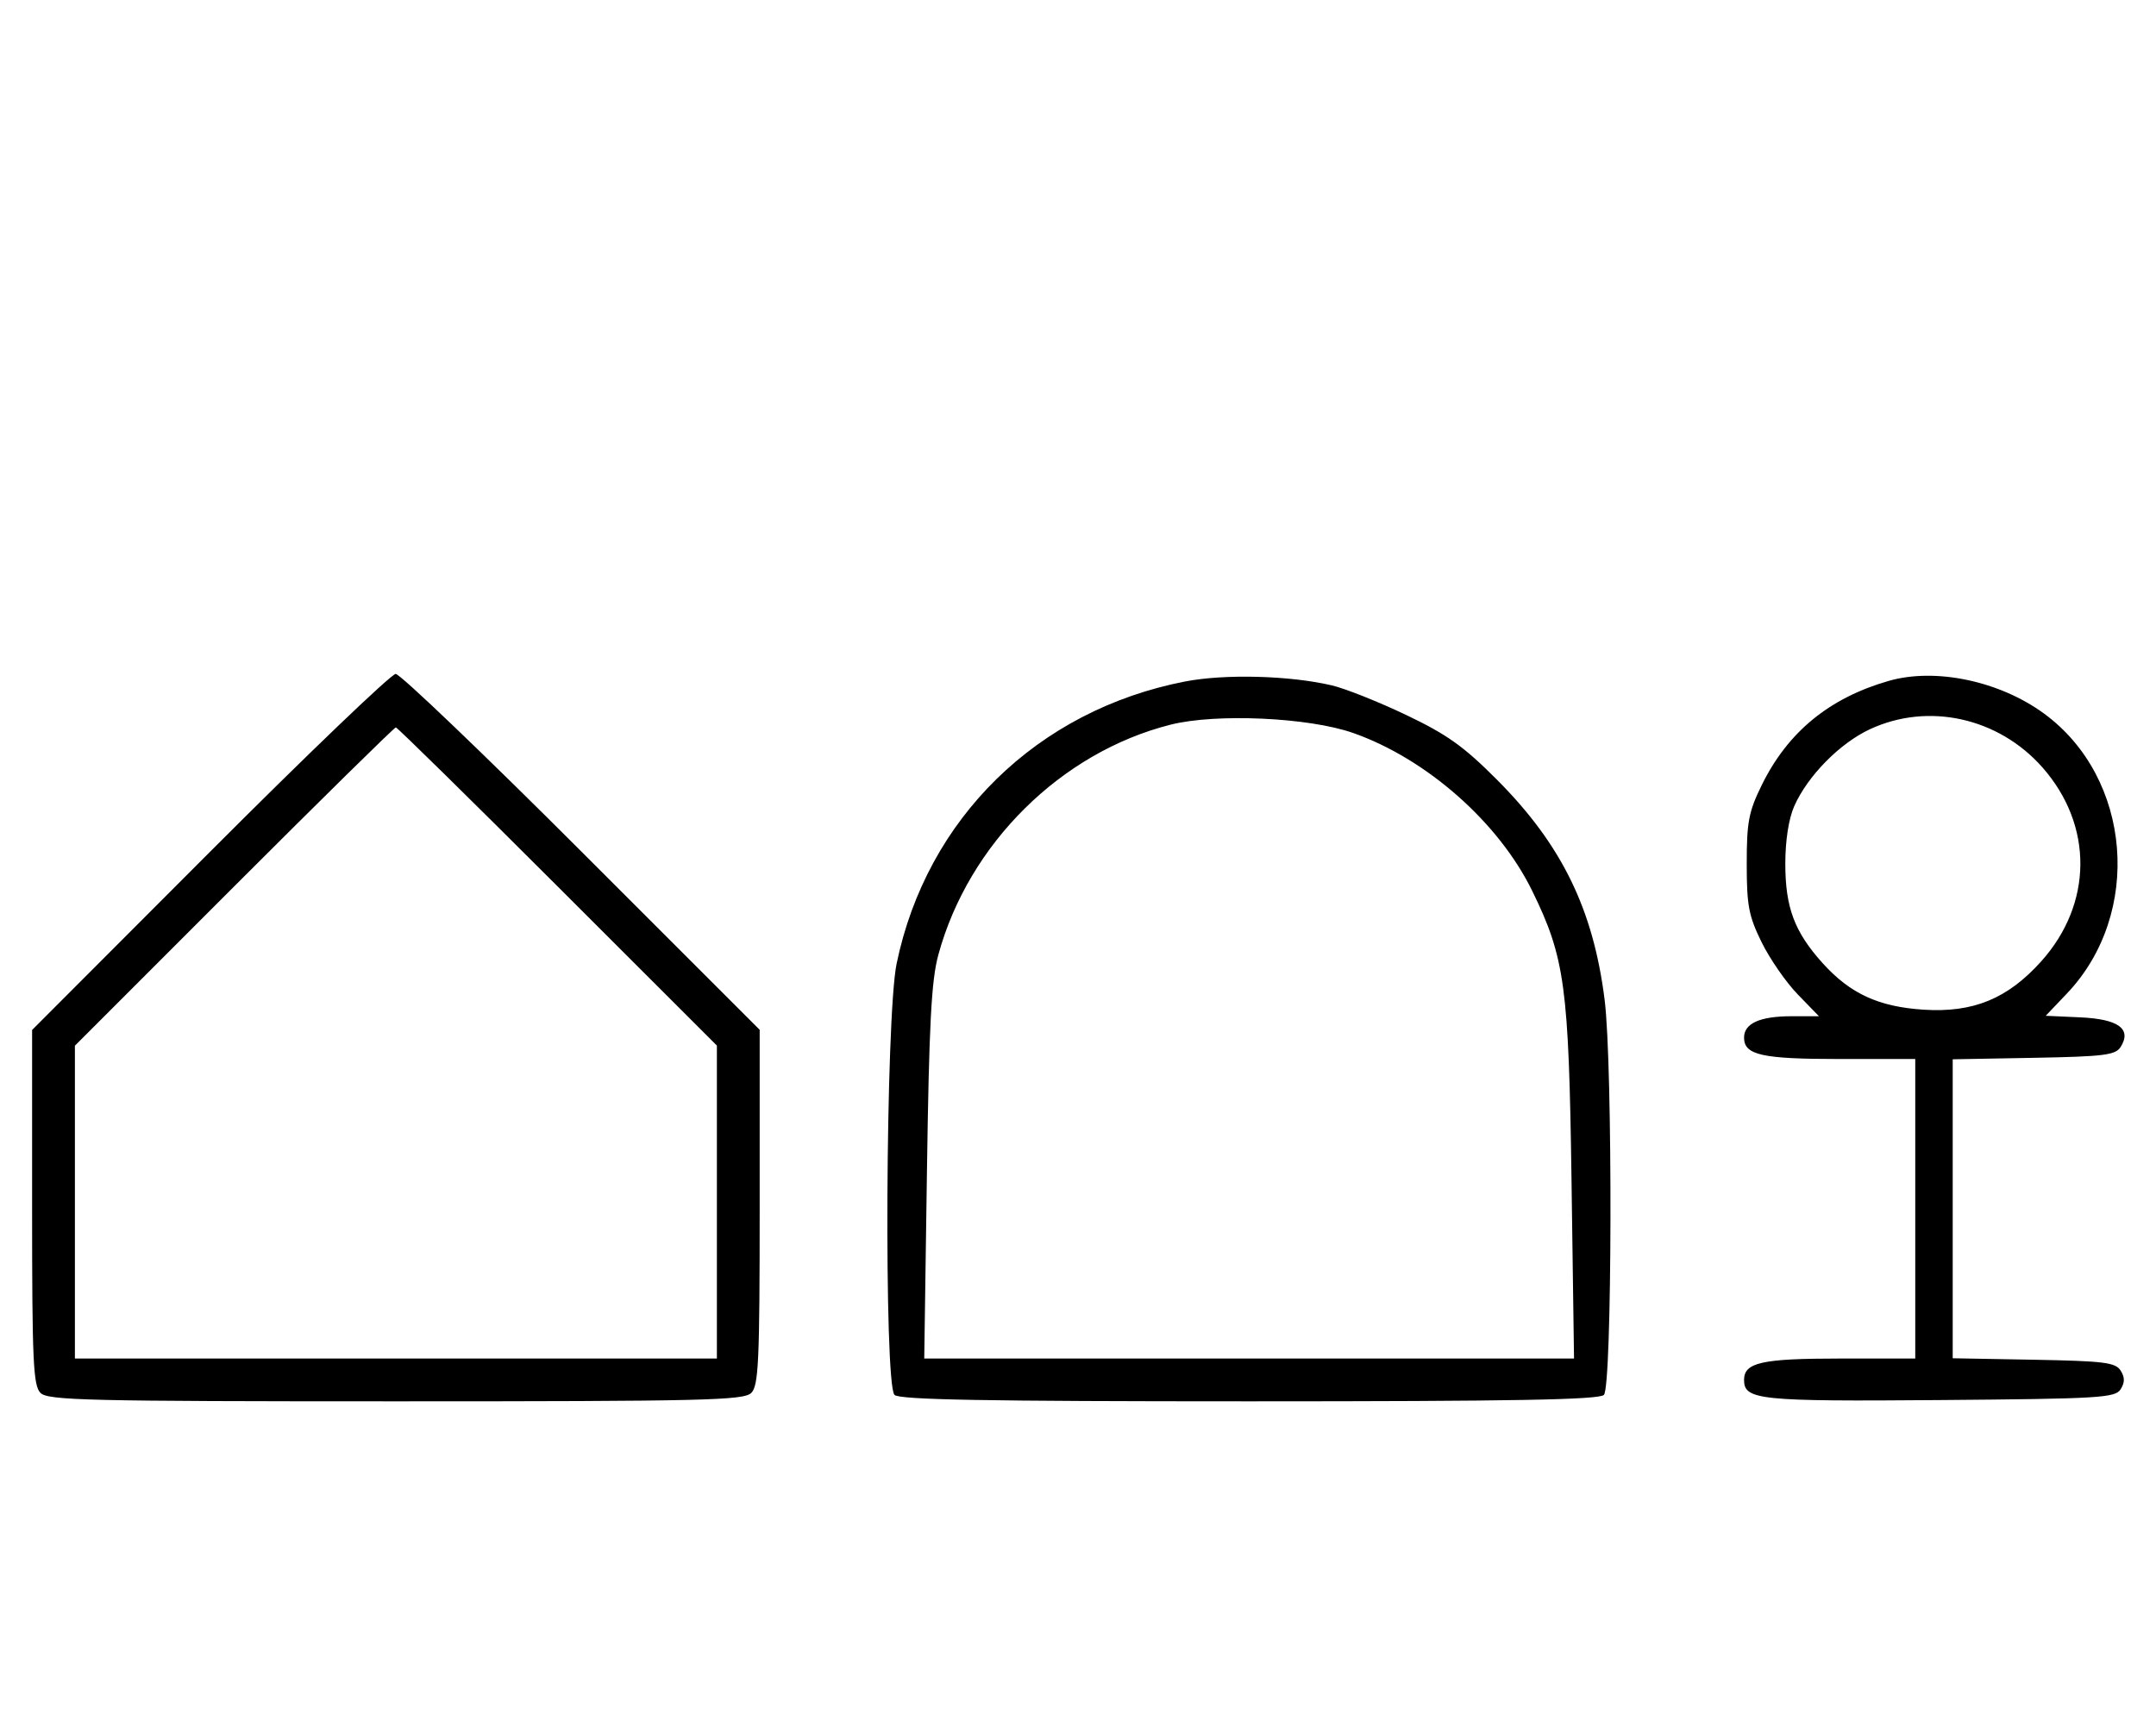<svg xmlns="http://www.w3.org/2000/svg" width="403" height="324" viewBox="0 0 403 324" version="1.1">
	<path d="M 39.230 159.285 L 6 192.569 6 225.713 C 6 254.511, 6.206 259.063, 7.571 260.429 C 8.968 261.825, 16.372 262, 74 262 C 131.628 262, 139.032 261.825, 140.429 260.429 C 141.794 259.063, 142 254.509, 142 225.695 L 142 192.533 108.733 159.267 C 90.437 140.970, 74.790 126, 73.963 126 C 73.136 126, 57.506 140.978, 39.230 159.285 M 221.500 127.418 C 193.871 132.792, 173.188 153.045, 167.589 180.208 C 165.542 190.139, 165.210 258.810, 167.200 260.800 C 168.109 261.709, 184.200 262, 233.500 262 C 282.800 262, 298.891 261.709, 299.800 260.800 C 301.353 259.247, 301.469 199.204, 299.942 186.974 C 297.828 170.036, 291.927 157.946, 279.858 145.825 C 273.608 139.548, 270.511 137.336, 262.858 133.683 C 257.711 131.226, 251.463 128.736, 248.974 128.150 C 241.104 126.296, 228.935 125.972, 221.500 127.418 M 353 127.315 C 341.911 130.513, 334.179 136.863, 329.318 146.761 C 326.861 151.765, 326.500 153.653, 326.500 161.500 C 326.500 169.317, 326.865 171.244, 329.279 176.160 C 330.808 179.272, 333.845 183.660, 336.028 185.910 L 339.998 190 334.933 190 C 328.967 190, 326 191.328, 326 194 C 326 197.262, 329.308 198, 343.934 198 L 358 198 358 226 L 358 254 343.934 254 C 329.308 254, 326 254.738, 326 258 C 326 261.750, 328.791 262.037, 362.601 261.764 C 392.469 261.523, 395.378 261.349, 396.386 259.750 C 397.190 258.475, 397.191 257.525, 396.387 256.250 C 395.430 254.730, 393.291 254.464, 380.142 254.224 L 365 253.948 365 226 L 365 198.052 380.142 197.776 C 393.291 197.536, 395.430 197.270, 396.387 195.750 C 398.511 192.379, 395.995 190.532, 388.840 190.209 L 382.388 189.917 386.338 185.765 C 400.555 170.820, 398.491 145.439, 382.081 133.419 C 373.740 127.309, 361.746 124.791, 353 127.315 M 218.788 135.492 C 198.318 140.668, 181.049 157.785, 175.399 178.500 C 174.086 183.315, 173.664 191.365, 173.261 219.250 L 172.760 254 233.488 254 L 294.217 254 293.750 220.750 C 293.240 184.391, 292.514 179.052, 286.388 166.541 C 280.123 153.745, 266.664 141.877, 252.936 137.043 C 244.661 134.129, 227.297 133.340, 218.788 135.492 M 349.500 136.353 C 343.873 138.979, 337.871 145.089, 335.378 150.728 C 334.340 153.077, 333.711 157.141, 333.711 161.500 C 333.711 169.679, 335.434 174.261, 340.705 180.095 C 345.849 185.789, 351.139 188.227, 359.540 188.776 C 368.803 189.381, 375.252 186.738, 381.520 179.767 C 391.207 168.992, 391.318 154.323, 381.793 143.502 C 373.572 134.163, 360.428 131.253, 349.500 136.353 M 43.744 165.756 L 14 195.512 14 224.756 L 14 254 74 254 L 134 254 134 224.744 L 134 195.487 104.244 165.744 C 87.878 149.385, 74.263 136, 73.988 136 C 73.713 136, 60.103 149.390, 43.744 165.756 " stroke="none" fill="black" fill-rule="evenodd"/>
</svg>